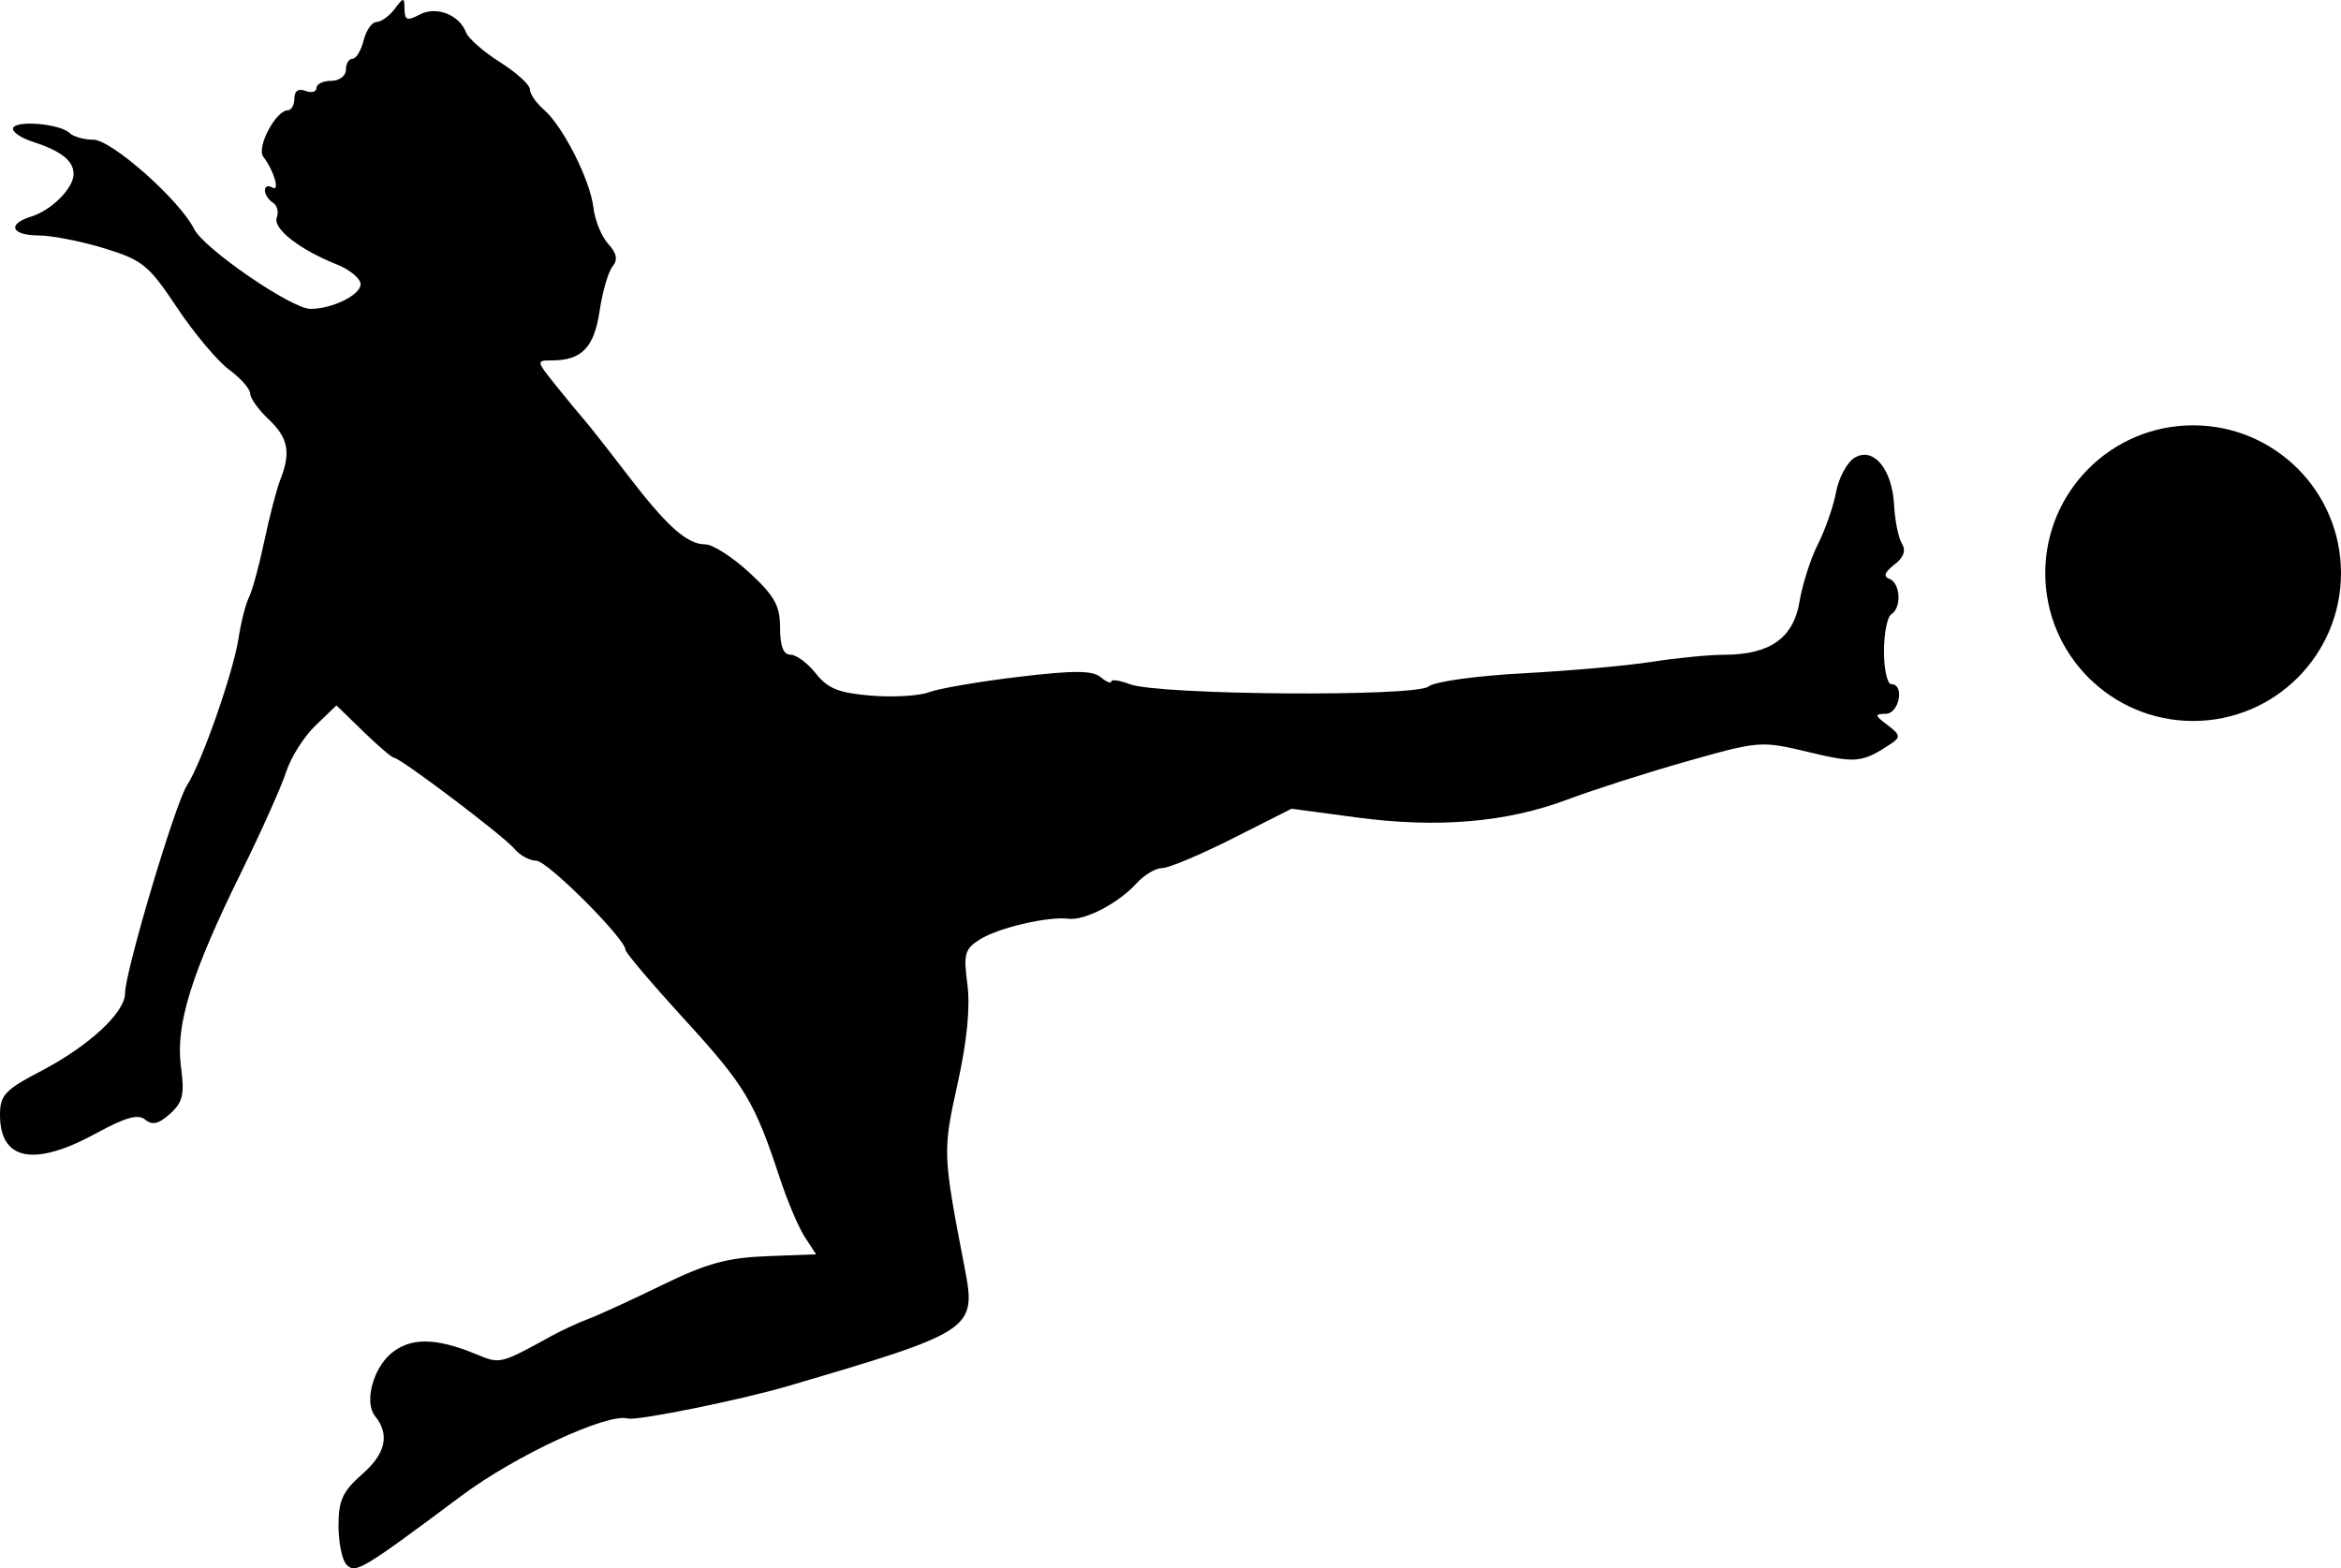 <?xml version="1.0" encoding="utf-8"?>
<!-- Generator: Adobe Illustrator 16.0.0, SVG Export Plug-In . SVG Version: 6.00 Build 0)  -->
<!DOCTYPE svg PUBLIC "-//W3C//DTD SVG 1.1//EN" "http://www.w3.org/Graphics/SVG/1.1/DTD/svg11.dtd">
<svg version="1.1"
	 id="svg2" xmlns:dc="http://purl.org/dc/elements/1.1/" xmlns:svg="http://www.w3.org/2000/svg" xmlns:cc="http://creativecommons.org/ns#" xmlns:rdf="http://www.w3.org/1999/02/22-rdf-syntax-ns#" xmlns:inkscape="http://www.inkscape.org/namespaces/inkscape" xmlns:sodipodi="http://sodipodi.sourceforge.net/DTD/sodipodi-0.dtd" sodipodi:docname="New document 1" inkscape:version="0.47 r22583"
	 xmlns="http://www.w3.org/2000/svg" xmlns:xlink="http://www.w3.org/1999/xlink" x="0px" y="0px" width="318.102px"
	 height="213.164px" viewBox="0 0 318.102 213.164" enable-background="new 0 0 318.102 213.164" xml:space="preserve">
<path d="M47.099,212.693c-0.605-0.605-1.101-2.989-1.101-5.298c0-3.485,0.553-4.682,3.262-7.06c3.169-2.783,3.724-5.358,1.694-7.87
	c-1.465-1.813-0.307-6.365,2.154-8.466c2.607-2.226,6.102-2.207,11.57,0.06c3.305,1.37,3.243,1.385,10.32-2.502
	c1.375-0.755,3.625-1.793,5-2.307c1.375-0.513,5.875-2.58,10-4.592c5.994-2.925,8.845-3.71,14.199-3.913l6.698-0.254l-1.534-2.346
	c-0.843-1.29-2.37-4.89-3.393-8c-3.408-10.369-4.744-12.599-12.882-21.503c-4.448-4.866-8.088-9.15-8.088-9.521
	c0-1.508-10.62-12.132-12.127-12.132c-0.895,0.001-2.237-0.733-2.982-1.632c-1.424-1.716-15.516-12.367-16.362-12.367
	c-0.27,0-2.138-1.599-4.15-3.553l-3.658-3.553l-2.837,2.718c-1.56,1.494-3.356,4.331-3.991,6.303s-3.37,8.085-6.078,13.585
	c-6.815,13.844-8.977,20.791-8.226,26.45c0.506,3.818,0.266,4.872-1.472,6.445c-1.536,1.39-2.417,1.599-3.378,0.801
	c-0.965-0.8-2.688-0.319-6.679,1.862c-8.411,4.6-13.061,3.706-13.056-2.509c0.002-2.688,0.667-3.397,5.596-5.973
	c6.501-3.397,11.402-7.942,11.402-10.574c0-2.934,6.804-25.772,8.417-28.253c2-3.076,6.306-15.397,7.016-20.079
	c0.32-2.106,0.954-4.581,1.409-5.5c0.455-0.919,1.395-4.371,2.088-7.671c0.693-3.3,1.667-7.034,2.165-8.297
	c1.457-3.698,1.067-5.702-1.595-8.203c-1.375-1.292-2.5-2.86-2.5-3.486s-1.294-2.095-2.876-3.264
	c-1.582-1.17-4.766-4.967-7.076-8.438c-3.84-5.771-4.686-6.46-9.874-8.048c-3.121-0.955-7.136-1.742-8.924-1.75
	c-3.73-0.016-4.327-1.548-1-2.57c2.753-0.847,5.75-3.858,5.75-5.779c0-1.796-1.686-3.133-5.5-4.363
	c-1.65-0.532-2.876-1.374-2.725-1.871c0.339-1.115,6.373-0.601,7.675,0.654c0.522,0.504,1.974,0.916,3.226,0.916
	c2.485,0,11.745,8.203,13.704,12.14c1.33,2.672,13.234,10.849,15.805,10.855c2.943,0.009,6.815-1.895,6.815-3.349
	c0-0.772-1.462-1.987-3.25-2.7c-5.07-2.021-8.713-4.879-8.137-6.381c0.288-0.75,0.042-1.66-0.545-2.023s-1.068-1.11-1.068-1.66
	s0.445-0.725,0.989-0.389c1.108,0.685,0.247-2.284-1.211-4.176c-0.965-1.254,1.709-6.317,3.337-6.317
	c0.486,0,0.885-0.724,0.885-1.607c0-1.018,0.55-1.396,1.5-1.031c0.825,0.316,1.5,0.14,1.5-0.393c0-0.533,0.9-0.969,2-0.969
	c1.111,0,2-0.667,2-1.5c0-0.825,0.401-1.5,0.892-1.5s1.174-1.125,1.519-2.5s1.132-2.5,1.748-2.5c0.617,0,1.719-0.787,2.449-1.75
	c1.262-1.662,1.33-1.661,1.36,0.035c0.026,1.474,0.381,1.599,2.032,0.715c2.267-1.213,5.398-0.012,6.334,2.43
	c0.313,0.816,2.392,2.635,4.618,4.04c2.227,1.405,4.048,3.06,4.048,3.676s0.856,1.862,1.903,2.771
	c2.605,2.26,6.299,9.568,6.737,13.33c0.199,1.704,1.098,3.912,1.999,4.907c1.173,1.296,1.341,2.169,0.593,3.078
	c-0.574,0.697-1.364,3.419-1.755,6.047c-0.74,4.972-2.433,6.722-6.499,6.722c-2.116,0-2.108,0.059,0.439,3.25
	c1.427,1.787,3.185,3.925,3.908,4.75s3.378,4.2,5.902,7.5c5.401,7.064,8.124,9.5,10.619,9.5c1.002,0,3.697,1.73,5.988,3.847
	c3.427,3.163,4.167,4.495,4.167,7.5c0,2.498,0.451,3.653,1.427,3.653c0.785,0,2.332,1.149,3.438,2.555
	c1.605,2.041,3.112,2.646,7.487,3.008c3.013,0.249,6.568,0.038,7.9-0.469c1.333-0.506,6.797-1.443,12.143-2.081
	c7.507-0.896,10.049-0.889,11.163,0.036c0.793,0.657,1.442,0.927,1.442,0.599c0-0.329,1.134-0.167,2.521,0.36
	c3.898,1.482,38.857,1.75,40.593,0.311c0.801-0.664,6.462-1.45,12.906-1.794c6.313-0.337,14.18-1.039,17.479-1.561
	c3.3-0.522,7.71-0.952,9.8-0.956c6.215-0.013,9.4-2.267,10.229-7.236c0.391-2.35,1.52-5.867,2.508-7.818
	c0.988-1.95,2.094-5.126,2.455-7.056c0.362-1.931,1.479-4.021,2.48-4.647c2.561-1.6,5.152,1.483,5.407,6.432
	c0.108,2.103,0.586,4.452,1.062,5.222c0.581,0.94,0.24,1.881-1.037,2.863c-1.332,1.024-1.528,1.604-0.653,1.932
	c1.492,0.56,1.667,3.926,0.25,4.802c-0.55,0.34-1,2.616-1,5.059c0,2.443,0.45,4.441,1,4.441c1.833,0,1.089,3.998-0.75,4.032
	c-1.563,0.028-1.536,0.192,0.245,1.539c1.718,1.298,1.787,1.646,0.5,2.502c-3.941,2.62-4.771,2.707-11.168,1.177
	c-6.53-1.563-6.744-1.547-16.472,1.2c-5.421,1.531-12.78,3.886-16.355,5.231c-8.296,3.125-17.663,3.917-28.736,2.429l-8.764-1.178
	l-7.981,4.033c-4.389,2.219-8.707,4.034-9.595,4.034s-2.47,0.946-3.517,2.103c-2.425,2.68-7.02,5.068-9.211,4.788
	c-2.756-0.353-9.515,1.221-12.029,2.799c-2.077,1.305-2.265,1.979-1.714,6.138c0.406,3.066-0.055,7.719-1.341,13.53
	c-2.03,9.171-2.018,9.488,0.98,25.049c1.602,8.313,1.169,8.6-24.092,16.022c-6.382,1.876-20.471,4.728-21.676,4.389
	c-2.774-0.781-15.285,5.028-22.616,10.502C49.228,213.375,48.324,213.918,47.099,212.693L47.099,212.693L47.099,212.693z
	 M318.102,77.904c0,11.098-8.996,20.094-20.092,20.094c-11.098,0-20.094-8.996-20.094-20.094c0-11.097,8.996-20.093,20.094-20.093
	C309.106,57.811,318.102,66.807,318.102,77.904z"/>
</svg>
